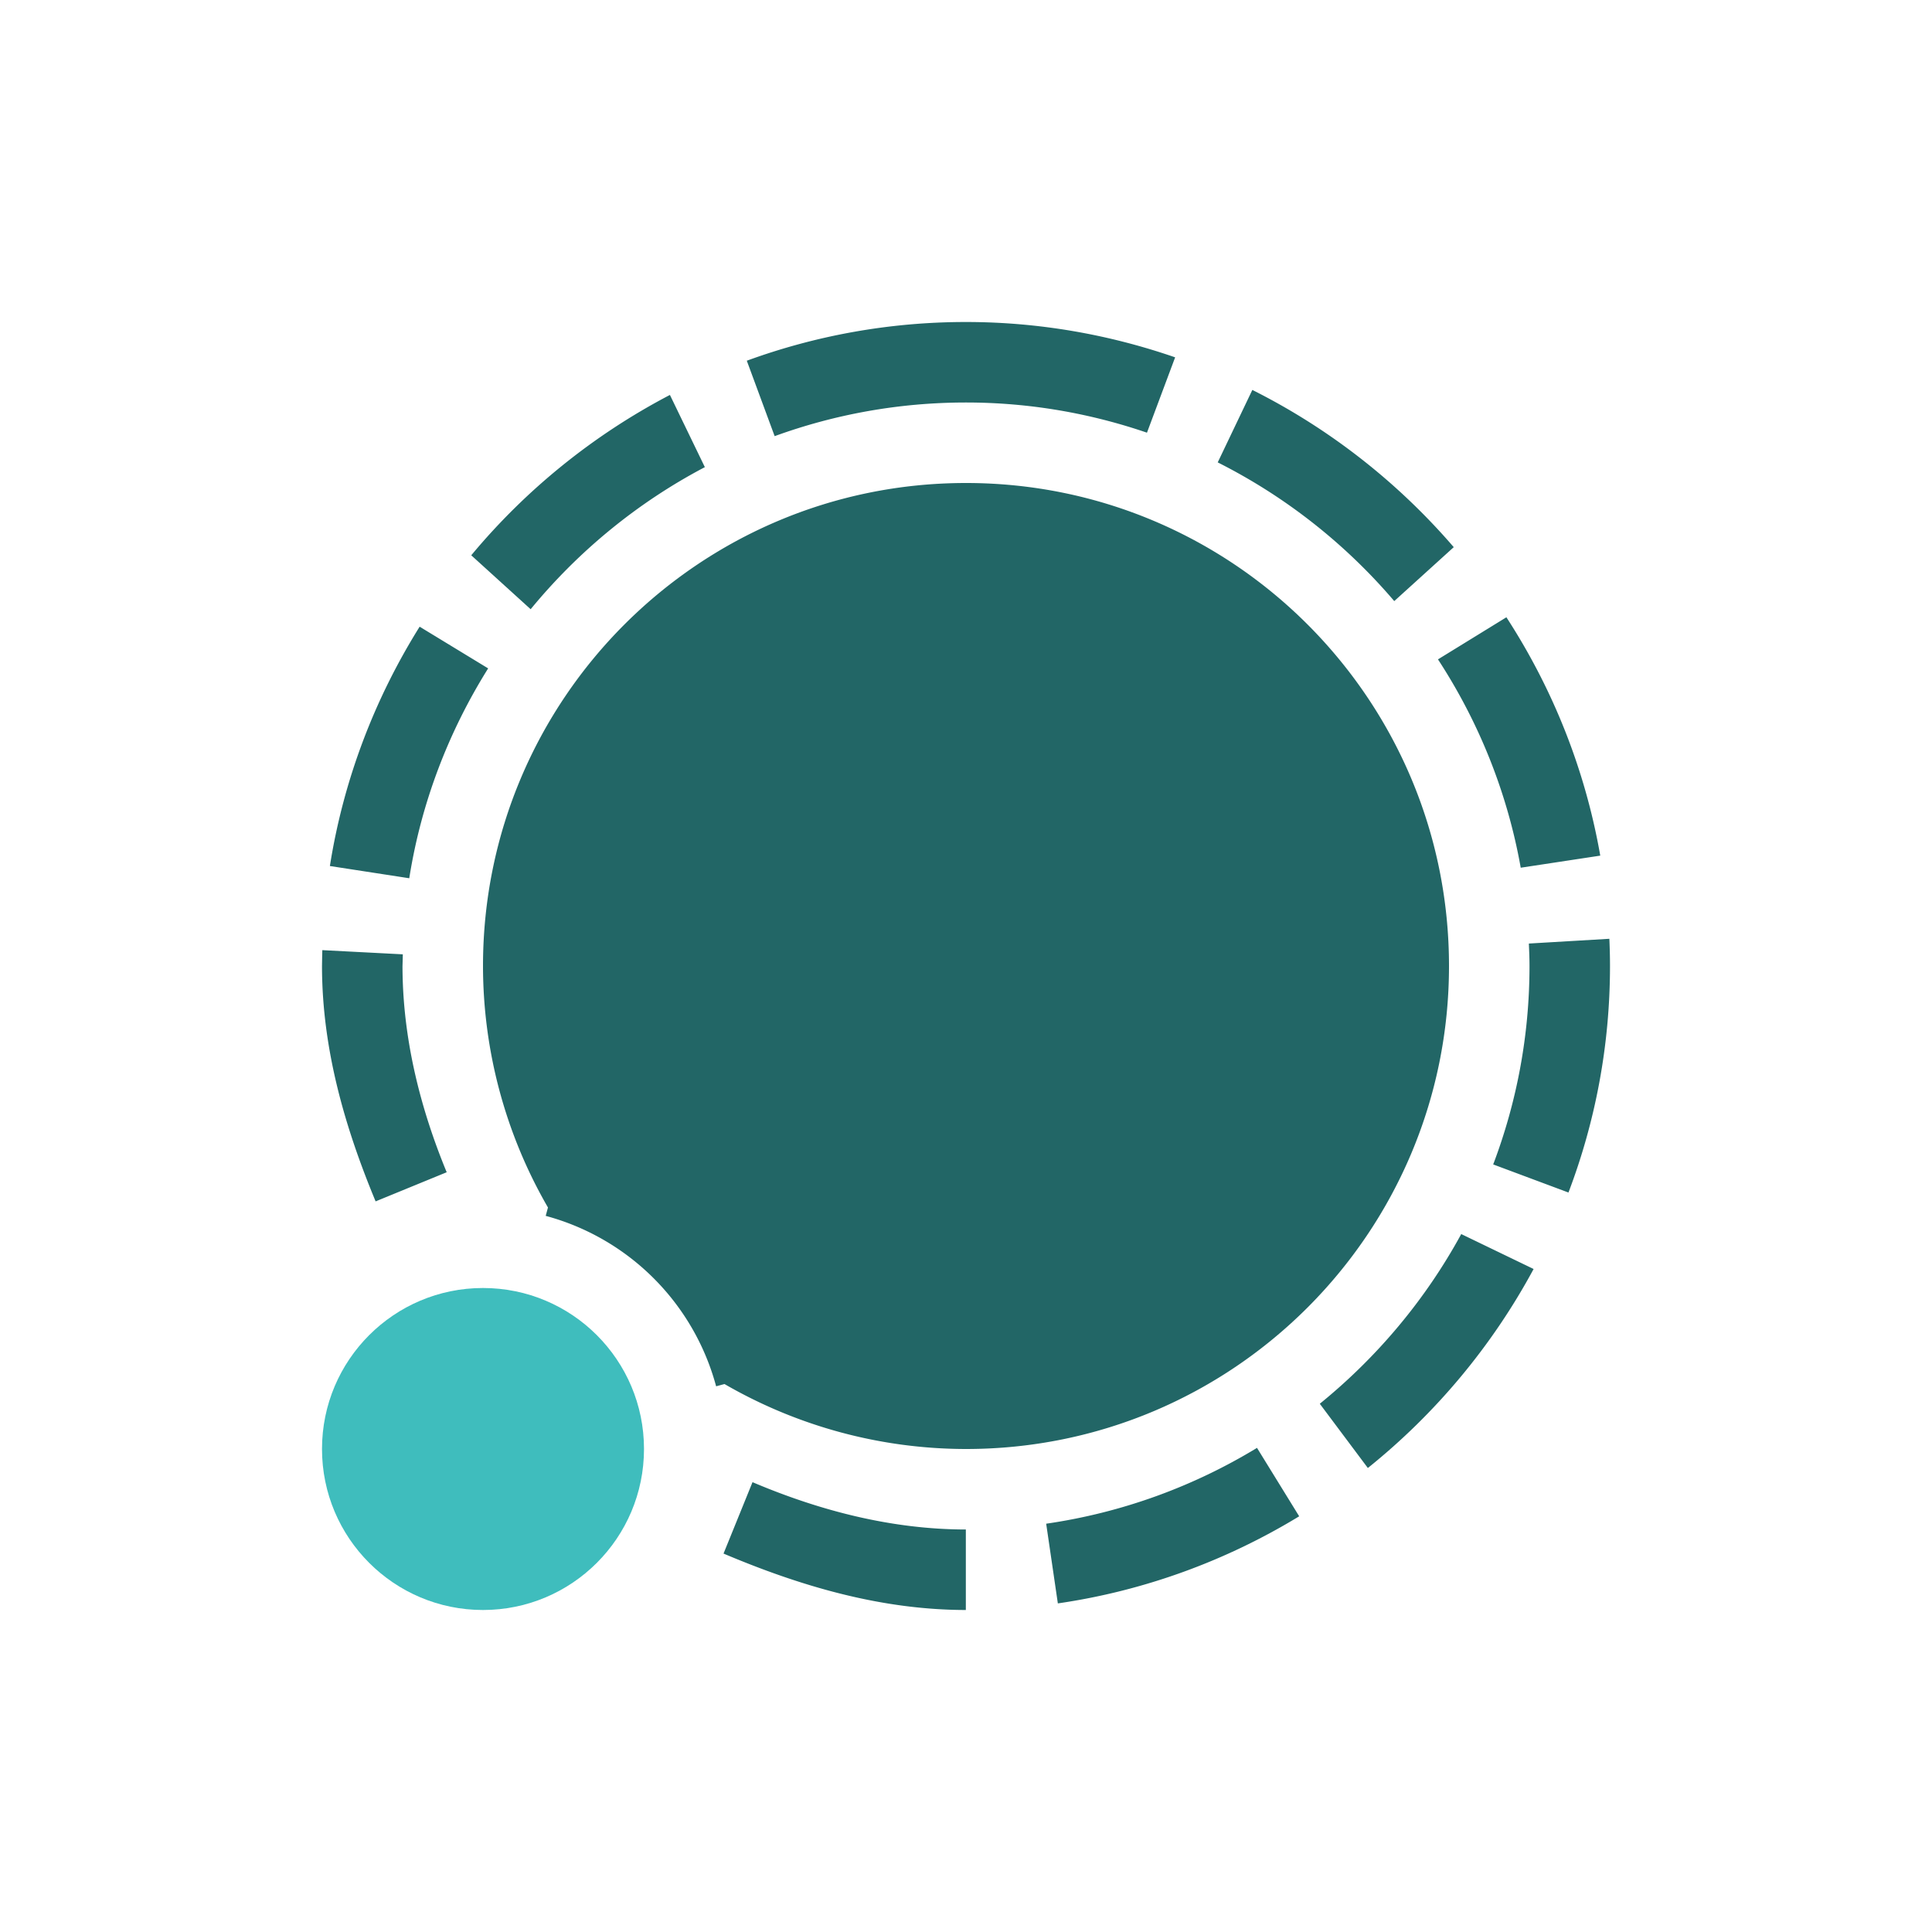 <svg xmlns="http://www.w3.org/2000/svg" width="24" height="24" version="1.1">
 <defs>
  <style id="current-color-scheme" type="text/css">
   .ColorScheme-Text { color:#226666; } .ColorScheme-Highlight { color:#3fbdbd; } .ColorScheme-NeutralText { color:#73d0d0; } .ColorScheme-PositiveText { color:#5dc9c9; } .ColorScheme-NegativeText { color:#339b9b; }
  </style>
 </defs>
 <circle style="fill:currentColor" class="ColorScheme-Highlight" cx="6" cy="18" r="2"/>
 <path style="fill:currentColor" class="ColorScheme-Text" d="M 12 4 C 11.045 4 10.128 4.17 9.277 4.481 L 9.623 5.418 C 10.366 5.148 11.166 5 12 5 C 12.786 5 13.541 5.133 14.248 5.375 L 14.598 4.439 C 13.782 4.157 12.908 4 12 4 z M 15.557 4.844 L 15.127 5.744 C 15.969 6.168 16.714 6.756 17.32 7.467 L 18.059 6.797 C 17.365 5.991 16.515 5.324 15.557 4.844 z M 8.322 4.906 C 7.373 5.402 6.534 6.081 5.854 6.898 L 6.592 7.568 C 7.186 6.845 7.921 6.242 8.756 5.803 L 8.322 4.906 z M 12 6 C 8.686 6 6 8.686 6 12 C 6.001 13.053 6.279 14.088 6.807 15 L 6.779 15.104 A 3 3 0 0 1 8.896 17.221 L 9 17.193 C 9.912 17.721 10.946 17.999 12 18 C 15.314 18 18 15.314 18 12 C 18 8.686 15.314 6 12 6 z M 18.713 7.668 L 17.863 8.191 C 18.367 8.963 18.724 9.84 18.891 10.779 L 19.879 10.629 C 19.691 9.554 19.287 8.552 18.713 7.668 z M 5.213 7.785 C 4.656 8.676 4.268 9.682 4.098 10.758 L 5.084 10.91 C 5.233 9.966 5.575 9.084 6.064 8.303 L 5.213 7.785 z M 19.992 11.662 L 18.992 11.721 C 18.996 11.813 19 11.906 19 12 C 19 12.867 18.84 13.697 18.549 14.465 L 19.484 14.814 C 19.817 13.938 20 12.989 20 12 C 20 11.887 19.997 11.774 19.992 11.662 z M 4.004 11.803 C 4.002 11.868 4 12.002 4 12.002 C 4.001 13.033 4.284 14.004 4.666 14.924 L 5.549 14.562 C 5.208 13.736 5.001 12.875 5 12.002 C 5 12.002 5.003 11.904 5.004 11.855 L 4.004 11.803 z M 18.152 15.33 C 17.709 16.143 17.109 16.858 16.395 17.438 L 16.992 18.236 C 17.834 17.56 18.536 16.72 19.051 15.764 L 18.152 15.33 z M 15.615 17.986 C 14.829 18.464 13.942 18.791 12.996 18.928 L 13.141 19.918 C 14.223 19.761 15.239 19.384 16.139 18.836 L 15.615 17.986 z M 9.348 18.412 L 8.988 19.299 C 9.933 19.699 10.935 19.999 11.998 20 L 11.998 19 C 11.093 18.999 10.203 18.775 9.348 18.412 z"/>
</svg>
